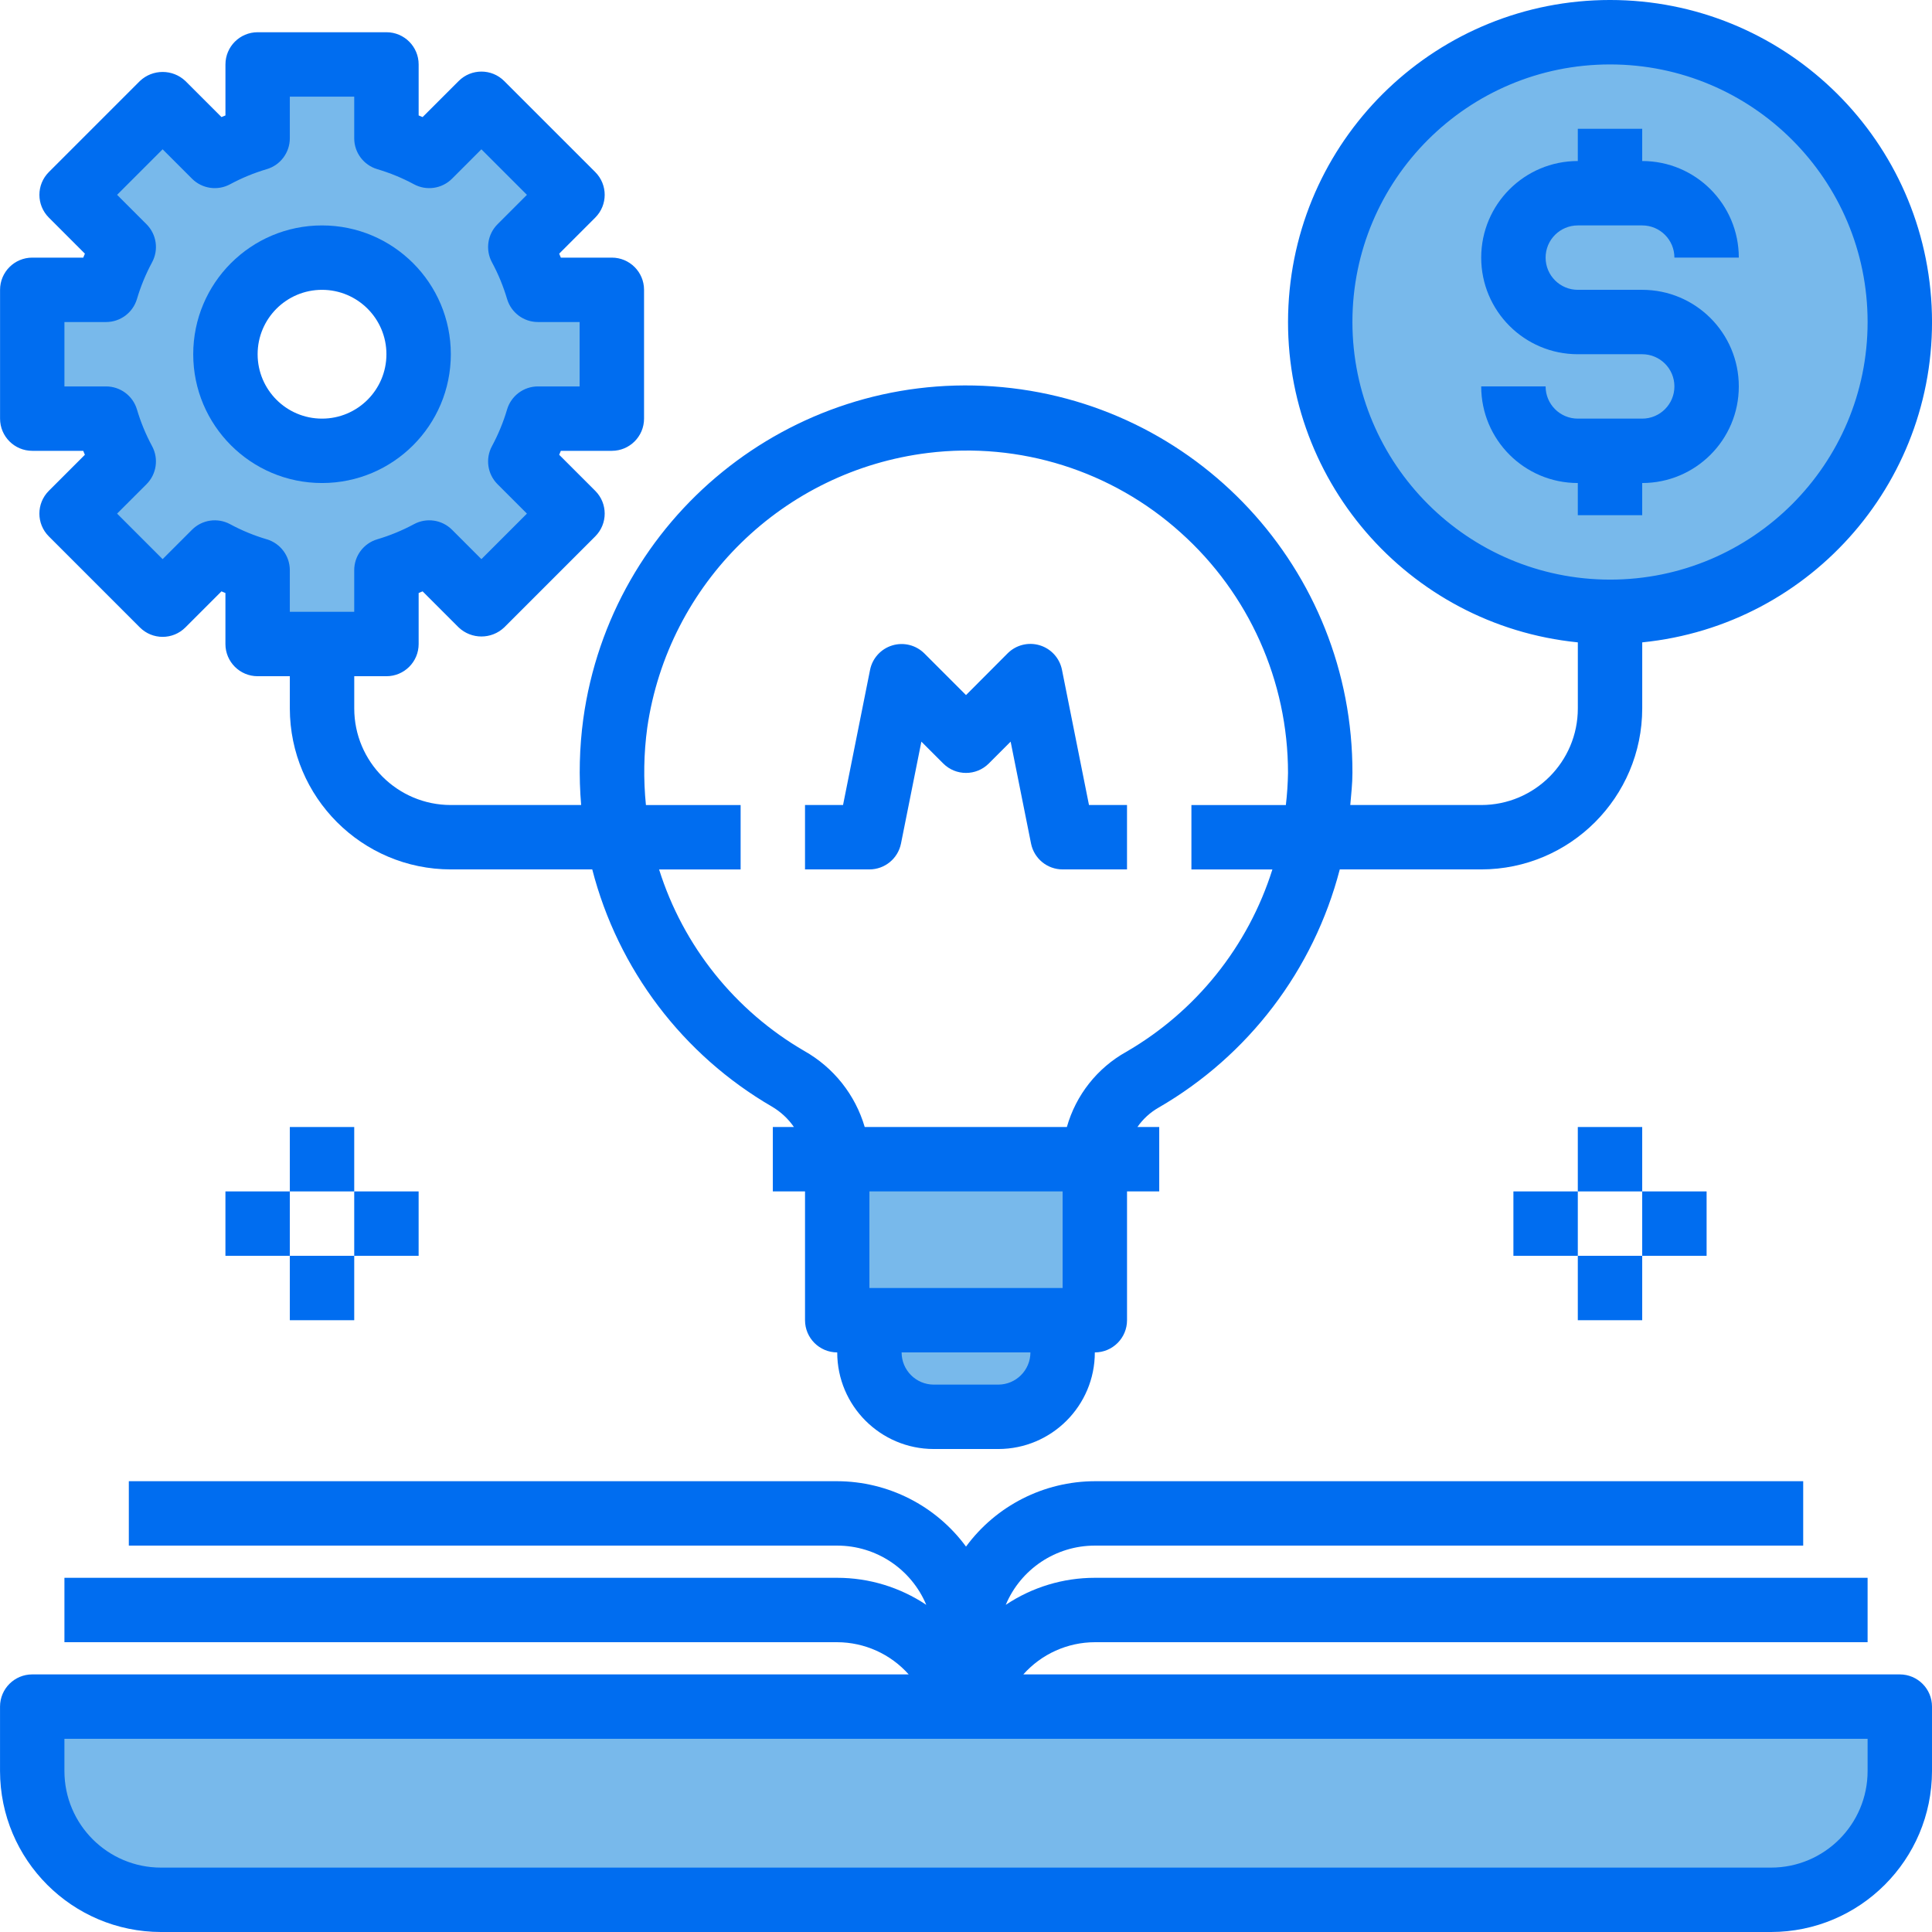 <svg height="480pt" viewBox="0 0 480 480.007" width="480pt" xmlns="http://www.w3.org/2000/svg"><path d="m272.004 288.008v40h-8v8c-.027 8.824-7.176 15.973-16 16h-16c-8.824-.027-15.973-7.176-16-16v-8h-8v-40zm0 0" fill="#78b9eb"/><path d="m152.004 104.008v-32h-18.32c-1.086-3.695-2.559-7.262-4.398-10.641l12.957-12.961-22.641-22.641-12.957 12.961c-3.383-1.84-6.949-3.316-10.641-4.398v-18.32h-32v18.32c-3.691 1.082-7.262 2.559-10.641 4.398l-12.961-12.961-22.641 22.641 12.961 12.961c-1.84 3.379-3.316 6.945-4.398 10.641h-18.32v32h18.32c1.082 3.691 2.559 7.258 4.398 10.641l-12.961 12.957 22.641 22.641 12.961-12.961c3.379 1.844 6.949 3.316 10.641 4.402v18.32h32v-18.32c3.691-1.086 7.258-2.559 10.641-4.402l12.957 12.961 22.641-22.641-12.957-12.957c1.84-3.383 3.312-6.949 4.398-10.641zm-72 8c-13.254 0-24-10.746-24-24 0-13.254 10.746-24 24-24s24 10.746 24 24c0 13.254-10.746 24-24 24zm0 0" fill="#78b9eb"/><path d="m472.004 80.008c0 39.766-32.234 72-72 72s-72-32.234-72-72c0-39.766 32.234-72 72-72s72 32.234 72 72zm0 0" fill="#78b9eb"/><path d="m472.004 424.008v16c0 17.672-14.328 32-32 32h-400c-17.672 0-32-14.328-32-32v-16zm0 0" fill="#78b9eb"/><g fill="#006df0"><path d="m8.004 112.008h12.672l.406.984-8.957 8.957c-3.125 3.125-3.125 8.191 0 11.312l22.621 22.625c3.125 3.125 8.188 3.125 11.312 0l8.961-8.961.984.41v12.672c0 4.418 3.582 8 8 8h8v8c.027 22.078 17.918 39.973 40 40h35.137c6.398 24.832 22.484 46.066 44.664 58.941 2.156 1.273 4.016 2.996 5.438 5.059h-5.238v16h8v32c0 4.418 3.582 8 8 8 0 13.254 10.746 24 24 24h16c13.254 0 24-10.746 24-24 4.418 0 8-3.582 8-8v-32h8v-16h-5.418c1.363-1.969 3.148-3.609 5.227-4.801 22.336-12.906 38.566-34.23 45.047-59.199h35.145c22.078-.027 39.973-17.922 40-40v-16.41c42.41-4.262 74.035-41.031 71.898-83.602-2.133-42.574-37.273-75.996-79.898-75.996s-77.766 33.422-79.898 75.996c-2.137 42.57 29.484 79.34 71.898 83.602v16.41c0 13.254-10.746 24-24 24h-32.535c.223-2.656.535-5.305.535-8 .129-50.523-38.922-92.5-89.32-96.012-50.398-3.516-94.898 32.633-101.785 82.684-.953 7.066-1.129 14.219-.52 21.328h-32.375c-13.254 0-24-10.746-24-24v-8h8c4.418 0 8-3.582 8-8v-12.672l.984-.41 8.961 8.961c3.172 3 8.137 3 11.309 0l22.625-22.625c3.125-3.121 3.125-8.188 0-11.312l-8.961-8.957.41-.984h12.672c4.418 0 8-3.582 8-8v-32c0-4.418-3.582-8-8-8h-12.672l-.41-.984 8.961-8.961c3.125-3.125 3.125-8.188 0-11.312l-22.625-22.621c-3.121-3.125-8.188-3.125-11.309 0l-8.961 8.957-.984-.406v-12.672c0-4.418-3.582-8-8-8h-32c-4.418 0-8 3.582-8 8v12.672l-.984.406-8.961-8.957c-3.172-3.004-8.137-3.004-11.312 0l-22.621 22.621c-3.125 3.125-3.125 8.188 0 11.312l8.957 8.961-.406.984h-12.672c-4.418 0-8 3.582-8 8v32c0 4.418 3.582 8 8 8zm328-32c0-35.348 28.652-64 64-64s64 28.652 64 64c0 35.344-28.652 64-64 64-35.332-.039-63.961-28.672-64-64zm-88 264h-16c-4.418 0-8-3.582-8-8h32c0 4.418-3.582 8-8 8zm16-24h-48v-24h48zm-103.199-139.199c5.207-35.898 33.797-63.867 69.797-68.281 22.773-2.793 45.637 4.414 62.691 19.758 16.996 15.199 26.711 36.922 26.711 59.723-.043 2.672-.223 5.344-.535 8h-23.465v16h20.121c-6.016 19.102-18.961 35.262-36.289 45.305-7.215 4.02-12.531 10.746-14.777 18.695h-50.223c-2.344-8.012-7.727-14.789-15-18.891-17.238-10.004-30.113-26.094-36.09-45.109h20.258v-16h-23.527c-.648-6.391-.539-12.836.328-19.199zm-144.801-100.801h10.352c3.535 0 6.652-2.324 7.664-5.711.934-3.16 2.191-6.215 3.754-9.113 1.688-3.113 1.129-6.969-1.379-9.473l-7.305-7.305 11.312-11.312 7.305 7.305c2.504 2.5 6.352 3.062 9.465 1.375 2.898-1.559 5.953-2.816 9.113-3.75 3.391-1.008 5.715-4.125 5.719-7.664v-10.352h16v10.352c0 3.539 2.328 6.656 5.719 7.664 3.16.934 6.211 2.191 9.113 3.75 3.113 1.688 6.961 1.125 9.465-1.375l7.301-7.305 11.312 11.312-7.301 7.305c-2.508 2.504-3.066 6.359-1.379 9.473 1.562 2.898 2.82 5.953 3.754 9.113 1.012 3.387 4.125 5.711 7.664 5.711h10.352v16h-10.352c-3.539 0-6.652 2.324-7.664 5.711-.934 3.16-2.191 6.211-3.754 9.113-1.688 3.113-1.129 6.965 1.379 9.473l7.301 7.301-11.312 11.312-7.301-7.305c-2.504-2.5-6.352-3.059-9.465-1.375-2.902 1.562-5.953 2.82-9.113 3.754-3.391 1.008-5.719 4.125-5.719 7.664v10.352h-16v-10.352c-.004-3.539-2.328-6.656-5.719-7.664-3.16-.934-6.215-2.191-9.113-3.754-3.113-1.684-6.961-1.125-9.465 1.375l-7.305 7.305-11.312-11.312 7.305-7.301c2.508-2.508 3.066-6.359 1.379-9.473-1.562-2.902-2.82-5.953-3.754-9.113-1.012-3.387-4.129-5.711-7.664-5.711h-10.352zm0 0"/><path d="m80.004 120.008c17.672 0 32-14.328 32-32 0-17.676-14.328-32-32-32s-32 14.324-32 32c0 17.672 14.328 32 32 32zm0-48c8.836 0 16 7.164 16 16 0 8.836-7.164 16-16 16-8.836 0-16-7.164-16-16 0-8.836 7.164-16 16-16zm0 0"/><path d="m223.844 209.605 5.07-25.344 5.434 5.434c3.125 3.121 8.188 3.121 11.312 0l5.43-5.434 5.074 25.344c.762 3.727 4.039 6.402 7.84 6.402h16v-16h-9.449l-6.711-33.602c-.582-2.891-2.703-5.227-5.523-6.082-2.824-.855-5.887-.09-7.973 1.996l-10.344 10.375-10.344-10.344c-2.086-2.082-5.148-2.852-7.973-1.996-2.82.855-4.945 3.191-5.523 6.082l-6.711 33.57h-9.449v16h16c3.801 0 7.078-2.676 7.84-6.402zm0 0"/><path d="m408.004 128.008v-8c13.254 0 24-10.746 24-24 0-13.254-10.746-24-24-24h-16c-4.418 0-8-3.582-8-8 0-4.418 3.582-8 8-8h16c4.418 0 8 3.582 8 8h16c0-13.254-10.746-24-24-24v-8h-16v8c-13.254 0-24 10.746-24 24 0 13.254 10.746 24 24 24h16c4.418 0 8 3.582 8 8 0 4.418-3.582 8-8 8h-16c-4.418 0-8-3.582-8-8h-16c0 13.254 10.746 24 24 24v8zm0 0"/><path d="m472.004 416.008h-217.762c4.516-5.07 10.973-7.98 17.762-8h192v-16h-192c-7.879-.004-15.582 2.336-22.129 6.719 3.738-8.914 12.461-14.719 22.129-14.719h176v-16h-176c-12.641.035-24.512 6.062-32 16.246-7.488-10.184-19.359-16.211-32-16.246h-176v16h176c9.668 0 18.391 5.805 22.129 14.719-6.547-4.383-14.25-6.723-22.129-6.719h-192v16h192c6.789.02 13.246 2.93 17.758 8h-217.758c-4.418 0-8 3.582-8 8v16c.027 22.078 17.918 39.973 40 40h400c22.078-.027 39.973-17.922 40-40v-16c0-4.418-3.582-8-8-8zm-8 24c0 13.254-10.746 24-24 24h-400c-13.254 0-24-10.746-24-24v-8h448zm0 0"/><path d="m392.004 280.008h16v16h-16zm0 0"/><path d="m408.004 296.008h16v16h-16zm0 0"/><path d="m392.004 312.008h16v16h-16zm0 0"/><path d="m376.004 296.008h16v16h-16zm0 0"/><path d="m72.004 280.008h16v16h-16zm0 0"/><path d="m88.004 296.008h16v16h-16zm0 0"/><path d="m72.004 312.008h16v16h-16zm0 0"/><path d="m56.004 296.008h16v16h-16zm0 0"/></g></svg>